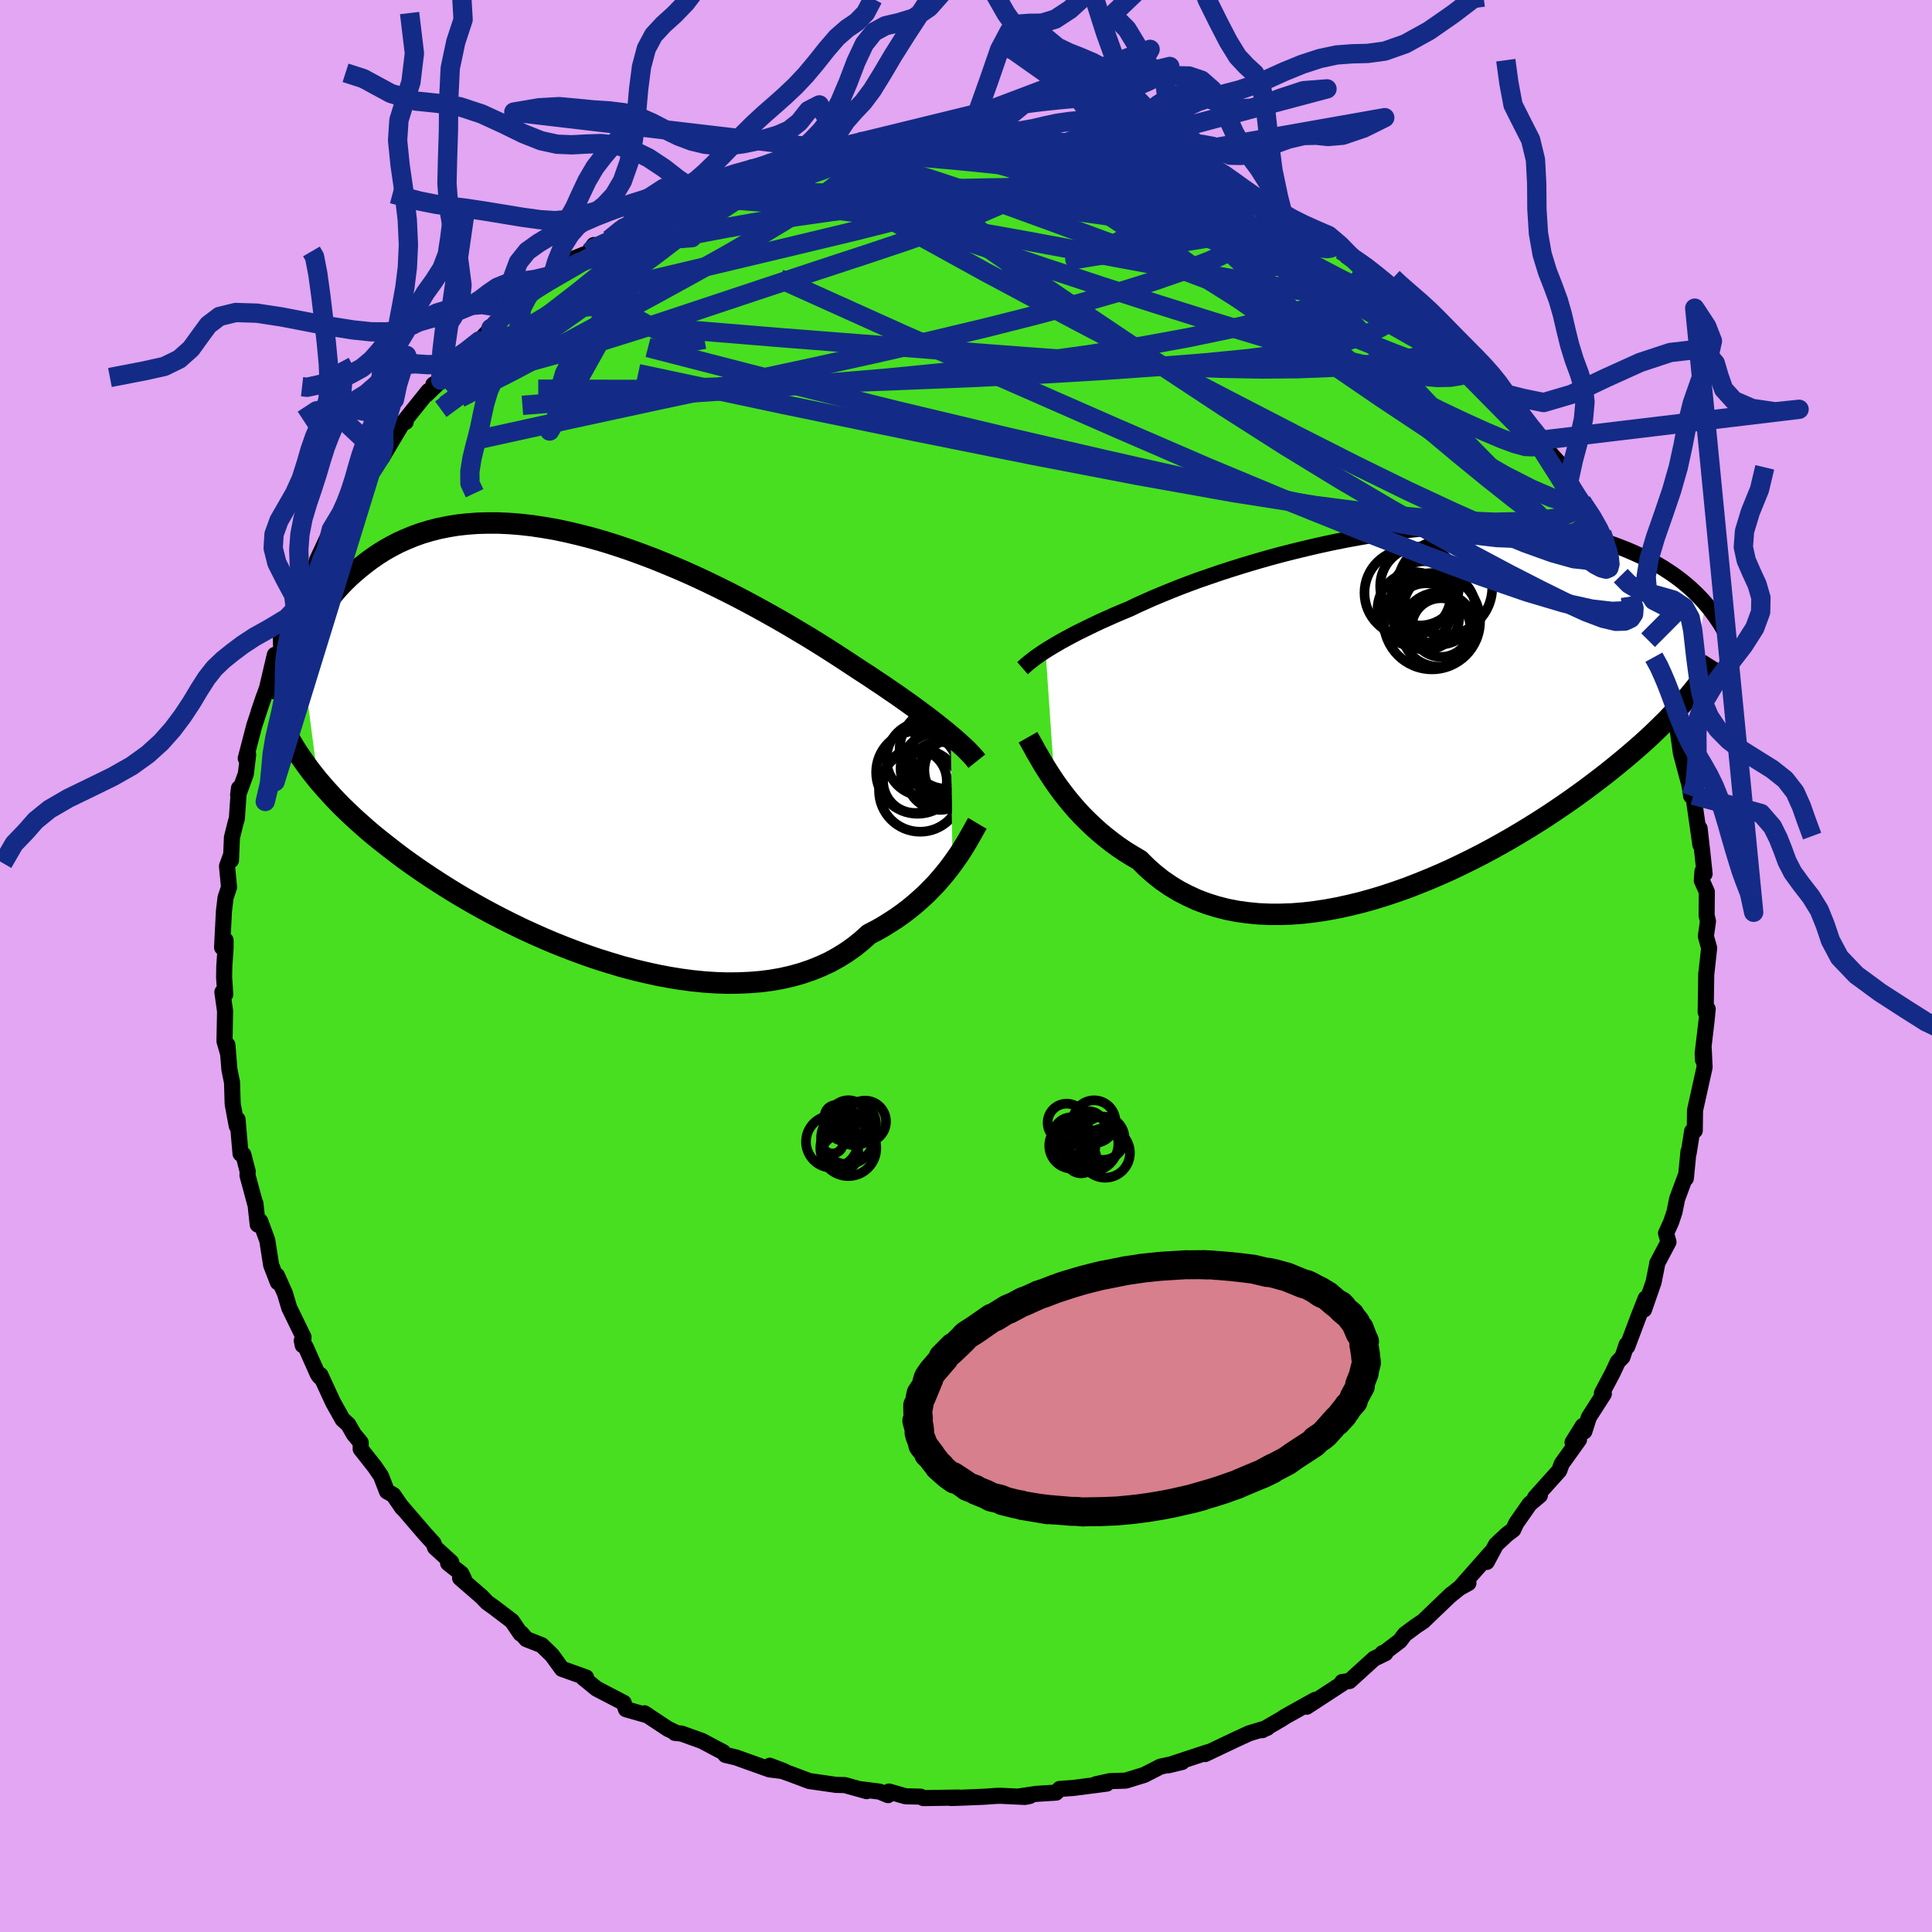 <svg xmlns="http://www.w3.org/2000/svg" width="500" height="500" viewBox="-100 -100 200 200"><defs><clipPath id="c"><path d="m36.86-1.37-.42-.35-.45-.37-.48-.38-.5-.39-.54-.42-.57-.42-.6-.45-.62-.45-.66-.47-.68-.48-.72-.49-.74-.51-.77-.51-.79-.53-.82-.53-.79-.52-.83-.55-.88-.57-.92-.59-.97-.61-1.02-.63-1.06-.63-1.09-.65-1.13-.65-1.16-.65-1.2-.66-1.22-.65-1.24-.64-1.27-.63-1.28-.62-1.29-.6-1.31-.58-1.31-.55-1.32-.54-1.32-.5-1.32-.48-1.31-.44-1.3-.41-1.3-.37-1.28-.33-1.27-.3-1.24-.26-1.23-.21-1.21-.18-1.18-.13-1.15-.09-1.13-.05h-1.09l-1.07.03-1.04.08-1 .11-.97.16-.94.19-.9.23-.87.26-.84.3-.8.33-.78.35-.73.38-.71.4-.68.43-.64.44-.62.46-.59.47-.57.48-.55.49-.51.5-.5.52-.47.53-.45.55-.42.55-.41.56-.38.57-.36.57-.34.58-.33.58-.3.58-.29.58-.27.59 1.8 13.77.38.44.39.45.41.45.42.46.44.46.46.47.48.46.5.48.51.47.54.48.55.49.58.49.6.49.62.49.64.5.66.51.68.51.71.51.74.52.76.52.78.52.82.53.84.53.86.53.9.53.92.53.95.53.97.52 1 .52 1.02.51 1.05.51 1.07.49 1.1.49 1.11.47 1.13.45 1.15.44 1.16.42 1.18.4 1.19.37 1.2.36 1.21.32 1.21.29 1.22.27 1.21.23 1.22.2 1.21.16 1.2.12 1.2.08 1.18.04 1.17-.01 1.15-.05 1.14-.09 1.11-.14 1.08-.19 1.06-.24 1.03-.29 1-.34.97-.39.93-.43.89-.49.85-.53.82-.58.77-.62.73-.66.75-.39.73-.41.7-.44.68-.44.66-.47.63-.48.6-.49.58-.51.56-.51.52-.53.51-.52.47-.54.45-.53.42-.53.39-.52"/></clipPath><clipPath id="b"><path d="m-36.94-6.24.37-.23.41-.25.43-.25.46-.27.5-.27.52-.28.55-.29.59-.29.61-.3.64-.31.68-.32.7-.31.73-.33.76-.32.79-.33.72-.35.78-.35.83-.37.88-.37.93-.38.97-.39 1.03-.39 1.06-.39 1.11-.38 1.14-.39 1.18-.38 1.22-.38 1.24-.37 1.26-.36 1.29-.35 1.3-.33 1.32-.32 1.33-.31 1.34-.29 1.34-.27 1.35-.25 1.34-.23 1.34-.21 1.33-.19 1.32-.16 1.3-.14 1.29-.12 1.28-.09 1.25-.07 1.22-.04 1.21-.02h1.18l1.14.03 1.12.06 1.09.08 1.06.1 1.02.12.99.14.96.16.92.18.89.2.86.22.82.23.79.25.76.26.72.27.7.28.67.29.64.29.61.3.59.3.57.31.54.32.51.33.5.33.46.33.45.34.43.35.4.34.38.35.37.35.34.35.33.35.3.34-2.07 9.9-.38.43-.4.44-.41.44-.43.45-.44.46-.47.46-.48.47-.5.48-.52.48-.54.49-.56.49-.58.5-.6.51-.62.51-.64.52-.66.53-.69.53-.71.54-.73.55-.76.55-.78.56-.81.56-.84.57-.86.57-.89.57-.91.57-.94.57-.96.57-.99.56-1.01.56-1.03.55-1.06.54-1.08.53-1.09.52-1.12.5-1.13.48-1.14.46-1.16.45-1.17.41-1.17.39-1.19.36-1.19.33-1.2.29-1.19.26-1.19.22-1.19.18-1.19.14-1.17.09-1.17.04h-1.15l-1.13-.05-1.12-.11-1.09-.15-1.08-.21-1.05-.27-1.02-.32-.99-.37-.96-.44-.93-.48-.89-.54-.86-.59-.82-.65-.78-.69-.74-.74-.75-.44-.73-.45-.71-.48-.68-.5-.66-.52-.64-.53-.61-.55-.59-.56-.57-.57-.54-.58-.51-.59-.49-.59-.46-.59-.44-.59-.41-.58"/></clipPath><filter id="a"><feTurbulence baseFrequency=".05" numOctaves="3" result="noise" type="noise"/><feDisplacementMap in="SourceGraphic" in2="noise" scale="2"/></filter></defs><rect width="100%" height="100%" x="-100" y="-100" fill="#E2A6F2"/><path fill="#48DF20" stroke="#000" stroke-linejoin="round" stroke-width="1.667" d="M76.63.88V.79l-.06 3.98.21-.32-.06.62-.05.53-.41 3.46.03.66.07-1.28.1 2.04-.78 3.51-.21.95-.03 2.1-.27.06-.36 2.27-.02-.17-.27 2.78-.04-.2-.86 2.31-.28 1.38-.35 1.05-.52 1.14.25.91-1.17 2.21-.01.14-.36 1.8-.99 2.85.17-1.16-.77 1.96-1.14 3.03-.06-.21-.43 1.28-.48.5-.57 1.21-1.08 2.04.2.07-1.55 2.42-.47 1.47-.16-.57-1.06 1.7.67-.28-1.79 2.5-.26.71-2.5 2.78.5-.22-1.06.89-1.38 1.98-.32.68-.66.5-1.12 1.05-.96 1.79.44-.98-3.22 3.65.88-.48-.87.46-1.01.82.12-.13-2.93 2.81-.7.46-1.2.89-.5.67-1.71 1.3-.09-.03.3.01-1.18.57-2.54 2.31-.76.1.16.06-3.83 2.5.9-.72-.94.52-2.2 1.23-.38.25-1.98 1.15.07-.07.44-.17-1.86.56-1.35.62-.99.47-2.23 1.06.25-.18-3.61 1.19-.43.15 1.41-.34-2.24.48-1.68.86-1.92.59-1.62.05-1.49.33 1.15-.07-3.47.45-1.4.1-.37.38-2.05.13-1.68.25 1-.03-.49.1-2.52-.12-.45.01-1.29.09-2.16.09-1.24.04.77-.05-3.63.06-.29-.15-1.56-.04-1.71-.49-.1.37-.87-.36-1.88-.24.54.19-2.27-.63-.91-.02-2.77-.4-1.83-.69-1.54-.55-.71-.34 1.5.57-1.53-.19-3.47-1.24-1.09-.26-.24-.29-.93-.49-1.26-.67-2.12-.76-.68-.07-.1-.12-.63-.3-2.43-1.61.37.23-2.28-.65-.24-.67-2.81-1.46-.79-.65-.57-.46.28-.05-2.5-.89-1.03-1.42-1.06-1.03-1.6-.63-.51-.6-.09.03-.88-1.3-1.91-1.45-.67-.48-.54-.57-2.25-1.95.4.1-.27-.56-1.37-1.08.32-.1-1.68-1.53-.15-.43-.91-1-2.51-2.92.19.27-.93-1.35-.66-.37-.62-1.6-.64-.94-1.46-1.85v-.67l-.71-.86-.57-1-.6-.54-.99-1.77-1.3-2.82-.06.2-.2-.25-1.25-2.81-.42-.7.1.48.08-.84-1.48-3.04-.44-1.48-.83-1.86.09.7-.69-1.78-.4-2.55-.73-1.99-.26.35-.24-2.2.01.17-.83-3.07.02-.41-.45-1.74-.29-.09-.31-3.55-.08.68-.41-2.2-.02-.26-.06-2.05-.27-1.33-.21-2.56.07.91-.37-1.28.06-3.11-.28-1.98.3.24-.12-1.76.02-1.14.13-1.88v-.83l-.36.75.19-3.73.17-1.43.36-1.07-.21-2.19.44-1.21-.03.61.1-2.36.35-1.41.16-.56.22-3.14-.09.72.8-2.2.24-2-.25.39.88-3.38 1.01-3.05-.55 1.61.87-2.48.1-.43.7-2.98-.35 2.43 1.01-2.66-.03-1.51 1.07-2.4.43-.59.5-1.01.83-1.65-.23.32.57-1.43.82-1.68-.24.35 1.46-3.13 1.97-2.61-.57.73 1.2-2.09.74-.91.32-1.08 1.52-1.69.03-.04.04.23 2.1-3.52.36-.17-.3.1 2.66-3.31-.22.38 1.29-1.25-.57.21.77-.47 1.54-1.95.79-.83 1.67-1.28 1.19-1.29.13-.02 1.58-1.64.45-.02.43-.92.77-.32 1.28-1.54 1.65-.73.94-.65 1.3-1.36 1.69-.68.44-.75-.57.83 2.19-1.4 1.39-1.32.51-.1 2.71-1.49-1.54.81 4.07-1.86.09-.27.97-.5-.62.27 1.62-.37 1.67-1.11.57-.16 1.12-.43 2.23-.95.13.39 1.49-.72 2.09-.7-.74.32 3.72-.74-.67.29 1.29-.79 2.04-.2.9-.18.79-.3 1.37-.16.61-.11.86-.01 1.27-.15 2.51.09.3-.46 2.5.09 1.18-.03 2.03-.15.78.1 1.15.35.5-.21.62-.11 1.33.12 1.33.59.49-.11 2.73.13-.03.1 2.44.48.12.23 1.46-.17 2.38.72.03-.08 1.59.36.03.28.35.17 1.72.49 2.73.94.62.35 1.19.31.81.08.67.71.38-.21.92.7 2.4 1.16 1.84.64 1.66.96-1.74-.89 2.14 1.18 2 1.14.92.51 1.54.52.19.57.53.39 2.18 1.28.56.65.45.34 1.2.91.17.17 1.4.99 3.12 2.8-.96-1.28.61.92 2.12 2.04.24-.08 2.18 2.57.59.32 1.52 1.48-.59-.44 1.27 1.8.25-.02 1.03 1.25 1.79 2.46 1.05 1.12-.65-1.04.82 1.56 1.71 1.9-.11.24 1.4 2.02-.38-.15.52 1.02.86.82 1.44 1.99.65 1.26.32.61 1.13 2.21.51 1.58.27 1.15.73 1.02.77 1.93-.14-.1.73 1.38.47 1.3.6 1.76.47.64.82 2.58-.62-1.74.49 1.52 1.11 3.83-.42-.28.47-.01.48 3.4.75 2.81-.27-1.78.51 2.93.06.46.23-.07.73 5.12-.08-1.69.29 2.54.23 2.17-.22-.27-.07.97.52 1.16-.02 2.45.14.6-.22 1.55.34 1.22-.3 2.74V.79" filter="url(#a)"/><path fill="#fff" d="m-36.94-6.24.37-.23.41-.25.43-.25.46-.27.5-.27.52-.28.55-.29.59-.29.61-.3.64-.31.68-.32.7-.31.73-.33.76-.32.79-.33.72-.35.78-.35.83-.37.88-.37.93-.38.97-.39 1.03-.39 1.06-.39 1.11-.38 1.14-.39 1.18-.38 1.22-.38 1.24-.37 1.26-.36 1.29-.35 1.3-.33 1.32-.32 1.33-.31 1.34-.29 1.34-.27 1.35-.25 1.34-.23 1.34-.21 1.33-.19 1.32-.16 1.3-.14 1.29-.12 1.28-.09 1.25-.07 1.22-.04 1.21-.02h1.18l1.14.03 1.12.06 1.09.08 1.06.1 1.02.12.99.14.96.16.92.18.89.2.86.22.82.23.79.25.76.26.72.27.7.28.67.29.64.29.61.3.59.3.57.31.54.32.51.33.5.33.46.33.45.34.43.35.4.34.38.35.37.35.34.35.33.35.3.34-2.07 9.9-.38.43-.4.44-.41.44-.43.45-.44.46-.47.46-.48.47-.5.48-.52.48-.54.49-.56.49-.58.5-.6.51-.62.51-.64.52-.66.53-.69.53-.71.54-.73.55-.76.55-.78.56-.81.56-.84.57-.86.57-.89.57-.91.57-.94.57-.96.57-.99.56-1.01.56-1.03.55-1.06.54-1.08.53-1.09.52-1.12.5-1.13.48-1.14.46-1.16.45-1.17.41-1.17.39-1.19.36-1.19.33-1.2.29-1.19.26-1.19.22-1.19.18-1.19.14-1.17.09-1.17.04h-1.15l-1.13-.05-1.12-.11-1.09-.15-1.08-.21-1.05-.27-1.02-.32-.99-.37-.96-.44-.93-.48-.89-.54-.86-.59-.82-.65-.78-.69-.74-.74-.75-.44-.73-.45-.71-.48-.68-.5-.66-.52-.64-.53-.61-.55-.59-.56-.57-.57-.54-.58-.51-.59-.49-.59-.46-.59-.44-.59-.41-.58" filter="url(#a)" transform="translate(45.17 -26.4)"/><path fill="#fff" d="m36.86-1.37-.42-.35-.45-.37-.48-.38-.5-.39-.54-.42-.57-.42-.6-.45-.62-.45-.66-.47-.68-.48-.72-.49-.74-.51-.77-.51-.79-.53-.82-.53-.79-.52-.83-.55-.88-.57-.92-.59-.97-.61-1.02-.63-1.06-.63-1.09-.65-1.13-.65-1.16-.65-1.2-.66-1.22-.65-1.24-.64-1.27-.63-1.28-.62-1.29-.6-1.31-.58-1.31-.55-1.32-.54-1.32-.5-1.32-.48-1.31-.44-1.3-.41-1.3-.37-1.28-.33-1.27-.3-1.24-.26-1.23-.21-1.21-.18-1.18-.13-1.15-.09-1.13-.05h-1.09l-1.07.03-1.04.08-1 .11-.97.16-.94.19-.9.23-.87.26-.84.3-.8.33-.78.35-.73.38-.71.4-.68.43-.64.44-.62.46-.59.47-.57.48-.55.49-.51.5-.5.52-.47.53-.45.55-.42.55-.41.56-.38.57-.36.57-.34.58-.33.58-.3.58-.29.58-.27.59 1.8 13.77.38.44.39.45.41.45.42.46.44.46.46.47.48.46.5.48.51.47.54.48.55.49.58.49.6.49.62.49.64.5.66.51.68.51.71.51.74.52.76.52.78.52.82.53.84.53.86.53.9.53.92.53.95.53.97.52 1 .52 1.02.51 1.05.51 1.07.49 1.1.49 1.11.47 1.13.45 1.15.44 1.16.42 1.18.4 1.19.37 1.2.36 1.21.32 1.21.29 1.22.27 1.21.23 1.22.2 1.21.16 1.2.12 1.2.08 1.18.04 1.17-.01 1.15-.05 1.14-.09 1.11-.14 1.08-.19 1.06-.24 1.03-.29 1-.34.97-.39.93-.43.89-.49.85-.53.82-.58.77-.62.73-.66.75-.39.73-.41.7-.44.68-.44.66-.47.63-.48.6-.49.58-.51.56-.51.52-.53.51-.52.47-.54.45-.53.42-.53.39-.52" filter="url(#a)" transform="translate(-38.43 -22.47)"/><g fill="none" stroke="#000" transform="translate(45.17 -26.4)"><path stroke-linejoin="round" stroke-width="1.667" d="m-39.32-4.43.15-.13.16-.15.18-.15.2-.17.22-.17.24-.19.27-.2.29-.2.32-.22.35-.23.37-.23.41-.25.43-.25.46-.27.5-.27.52-.28.55-.29.59-.29.61-.3.64-.31.68-.32.7-.31.73-.33.76-.32.79-.33.72-.35.78-.35.83-.37.88-.37.93-.38.97-.39 1.03-.39 1.06-.39 1.11-.38 1.14-.39 1.18-.38 1.22-.38 1.24-.37 1.26-.36 1.29-.35 1.3-.33 1.32-.32 1.33-.31 1.34-.29 1.34-.27 1.35-.25 1.34-.23 1.34-.21 1.33-.19 1.32-.16 1.3-.14 1.29-.12 1.28-.09 1.25-.07 1.22-.04 1.21-.02h1.18l1.14.03 1.12.06 1.09.08 1.06.1 1.02.12.99.14.96.16.92.18.89.2.86.22.82.23.79.25.76.26.72.27.7.28.67.29.64.29.61.3.59.3.57.31.54.32.51.33.5.33.46.33.45.34.43.35.4.34.38.35.37.35.34.35.33.35.3.34.3.35.27.35.26.34.24.34.23.34.22.33.2.33.19.33.18.32.17.32" filter="url(#a)"/><path stroke-linejoin="round" stroke-width="2.222" d="m-38.75 2.72.17.3.19.34.22.39.23.43.27.46.28.49.31.52.34.54.36.56.38.57.41.58.44.59.46.59.49.59.51.59.54.58.57.57.59.56.61.55.64.53.66.52.68.5.71.48.73.45.75.44.74.74.78.69.82.65.86.59.89.54.93.48.96.44.99.37 1.02.32 1.05.27 1.08.21 1.09.15 1.12.11 1.13.05h1.15l1.17-.04 1.17-.09 1.19-.14 1.19-.18 1.19-.22 1.19-.26 1.2-.29 1.19-.33 1.19-.36 1.17-.39 1.17-.41 1.16-.45 1.14-.46 1.13-.48 1.12-.5 1.09-.52 1.08-.53 1.06-.54 1.03-.55 1.01-.56.99-.56.96-.57.94-.57.91-.57.89-.57.86-.57.84-.57.81-.56.78-.56.76-.55.73-.55.71-.54.69-.53.66-.53.64-.52.62-.51.6-.51.58-.5.56-.49.54-.49.52-.48.5-.48.48-.47.47-.46.44-.46.43-.45.41-.44.4-.44.38-.43.36-.43.35-.42.33-.41.32-.41.31-.4.29-.4.28-.39.26-.39.26-.38.24-.38" filter="url(#a)"/><circle cx="2.284" cy="-12.121" r="3.382" clip-path="url(#b)" filter="url(#a)"/><circle cx="3.999" cy="-8.636" r="3.038" clip-path="url(#b)" filter="url(#a)"/><circle cx=".569" cy="-12.226" r="4.488" clip-path="url(#b)" filter="url(#a)"/><circle cx="3.749" cy="-8.426" r="3.838" clip-path="url(#b)" filter="url(#a)"/><circle cx="1.264" cy="-10.541" r="3.832" clip-path="url(#b)" filter="url(#a)"/><circle cx="3.844" cy="-10.596" r="3.722" clip-path="url(#b)" filter="url(#a)"/><circle cx="3.064" cy="-9.291" r="4.982" clip-path="url(#b)" filter="url(#a)"/><circle cx="4.394" cy="-12.786" r="4.912" clip-path="url(#b)" filter="url(#a)"/><circle cx="1.784" cy="-12.926" r="4.08" clip-path="url(#b)" filter="url(#a)"/><circle cx="2.454" cy="-9.781" r="3.438" clip-path="url(#b)" filter="url(#a)"/></g><g fill="none" stroke="#000" transform="translate(-38.43 -22.47)"><path stroke-linejoin="round" stroke-width="2.222" d="m39.55 1.27-.16-.2-.18-.22-.2-.22-.23-.24-.25-.26-.28-.27-.31-.28-.33-.3-.36-.32-.39-.33-.42-.35-.45-.37-.48-.38-.5-.39-.54-.42-.57-.42-.6-.45-.62-.45-.66-.47-.68-.48-.72-.49-.74-.51-.77-.51-.79-.53-.82-.53-.79-.52-.83-.55-.88-.57-.92-.59-.97-.61-1.02-.63-1.06-.63-1.09-.65-1.13-.65-1.16-.65-1.2-.66-1.22-.65-1.24-.64-1.27-.63-1.28-.62-1.29-.6-1.31-.58-1.31-.55-1.32-.54-1.32-.5-1.32-.48-1.31-.44-1.3-.41-1.3-.37-1.28-.33-1.27-.3-1.24-.26-1.23-.21-1.21-.18-1.18-.13-1.15-.09-1.13-.05h-1.09l-1.07.03-1.04.08-1 .11-.97.16-.94.19-.9.23-.87.26-.84.3-.8.33-.78.35-.73.38-.71.4-.68.43-.64.44-.62.46-.59.47-.57.48-.55.49-.51.5-.5.52-.47.53-.45.55-.42.55-.41.56-.38.57-.36.57-.34.58-.33.58-.3.58-.29.58-.27.59-.25.58-.24.58-.23.57-.2.58-.2.57-.18.56-.17.56-.16.55-.14.55-.14.54M39.61 7.7l-.16.27-.17.31-.2.36-.22.39-.24.42-.27.45-.29.47-.31.49-.35.5-.37.52-.39.52-.42.53-.45.53-.47.54-.51.52-.52.53-.56.51-.58.51-.6.49-.63.48-.66.47-.68.44-.7.44-.73.41-.75.39-.73.66-.77.62-.82.58-.85.53-.89.49-.93.43-.97.39-1 .34-1.03.29-1.06.24-1.08.19-1.11.14-1.14.09-1.15.05-1.17.01-1.18-.04-1.2-.08-1.2-.12-1.21-.16-1.22-.2-1.21-.23-1.22-.27-1.21-.29-1.21-.32-1.2-.36-1.19-.37-1.18-.4-1.16-.42-1.15-.44-1.13-.45-1.11-.47-1.1-.49-1.07-.49-1.05-.51-1.02-.51-1-.52-.97-.52-.95-.53-.92-.53-.9-.53-.86-.53-.84-.53-.82-.53-.78-.52-.76-.52-.74-.52-.71-.51-.68-.51-.66-.51-.64-.5-.62-.49-.6-.49-.58-.49-.55-.49-.54-.48-.51-.47-.5-.48-.48-.46-.46-.47-.44-.46-.42-.46-.41-.45-.39-.45-.38-.44-.35-.44-.35-.44-.33-.44-.31-.43-.3-.43-.29-.42-.28-.42-.26-.42-.25-.42-.24-.41" filter="url(#a)"/><circle cx="36.327" cy=".545" r="3.562" clip-path="url(#c)" filter="url(#a)"/><circle cx="36.052" cy=".145" r="4.502" clip-path="url(#c)" filter="url(#a)"/><circle cx="35.282" cy="2.025" r="3.628" clip-path="url(#c)" filter="url(#a)"/><circle cx="35.737" cy="2.795" r="3.516" clip-path="url(#c)" filter="url(#a)"/><circle cx="33.417" cy="2.42" r="4.292" clip-path="url(#c)" filter="url(#a)"/><circle cx="37.587" cy="2.2" r="3.468" clip-path="url(#c)" filter="url(#a)"/><circle cx="34.012" cy="1.03" r="3.818" clip-path="url(#c)" filter="url(#a)"/><circle cx="37.477" cy="2.36" r="3.858" clip-path="url(#c)" filter="url(#a)"/><circle cx="33.687" cy="4.31" r="4.262" clip-path="url(#c)" filter="url(#a)"/><circle cx="33.147" cy="3.325" r="3.3" clip-path="url(#c)" filter="url(#a)"/></g><g fill="none" stroke="#132B86" stroke-linejoin="round" stroke-width="2"><path d="m63.73-48.06 1.02 1.55.54 1.09.24.87-.01.69-.29.42-.6.1-.91-.28-1.25-.66-1.57-1.01-1.91-1.37-2.26-1.72-2.66-2.11-3.12-2.55-3.62-3.03-4.13-3.52-4.58-3.98-4.94-4.41-5.28-4.88-5.66-5.39m-5.88-5.74.57.19 1.11.59 1.47.87 1.88 1.14 2.26 1.34 2.51 1.51 2.61 1.61 2.63 1.67 2.62 1.74 2.63 1.79 2.66 1.82 2.71 1.85L45.26-66l2.68 1.85 2.49 1.74 2.15 1.47 1.69 1" filter="url(#a)"/><path d="m32.06-78.02 1.88 1.04 1.47.82 1.06.6.71.45.42.35.17.27-.06.18-.33.05-.63-.08-.94-.22-1.3-.37-1.7-.52-2.14-.72-2.66-.94-3.23-1.2-3.81-1.43-4.4-1.68-4.99-1.99m49.75 31.64.85 1.33.5.9.58.92.67 1.01.68 1.03.58.96.42.81.25.6.06.33-.14-.04-.38-.45-.64-.93-.89-1.4-1.13-1.81-1.39-2.23-1.85-2.91m-96.4-21.56 1.15-.94 1.08-.65 1-.53.92-.44.76-.34.54-.21.33-.07.13.07-.03.2-.19.33-.39.49-.62.68-.93.91-1.25 1.15-1.59 1.39-1.94 1.61-2.27 1.82-2.63 2.03-3.06 2.3-3.61 2.7-4.19 3.2m66.71-25.03 1.59.1 1.48.31 1.27.37 1.18.4 1.22.47 1.33.52 1.44.56 1.46.56 1.41.53 1.27.49 1.11.43.96.38.82.34.71.3.57.25.36.16.08.03-.24-.11-.54-.24-.78-.36-.96-.44-1.19-.54-1.55-.65m22.44 14.11-.42-.45.19.48.28.8.09.85-.26.76-.68.62-1.14.48-1.58.36-2.02.28-2.43.24-2.86.19-3.31.13-3.78.03-4.29-.08-4.79-.2-5.31-.31-5.85-.39-6.45-.48-7.07-.54-7.69-.6-8.3-.65-8.84-.73-9.31-.86" filter="url(#a)"/><path d="m-38.96-73.89.43-.4.95-.44 1.5-.7 1.83-.82 2-.85 2.1-.81 2.15-.79 2.15-.75 2.13-.71 2.08-.67 2.04-.63 2.03-.61 1.99-.6 1.91-.59 1.74-.55 1.49-.49 1.18-.42.84-.34.46-.25.03-.18M-42.89-71.2l1.2-.8 1.62-.82 1.8-.66 1.99-.55 2.26-.53 2.59-.57 2.88-.6 3.13-.61 3.29-.58 3.41-.55 3.48-.5 3.52-.46 3.52-.42 3.51-.41 3.5-.41 3.52-.42 3.55-.41 3.61-.38 3.61-.3 3.53-.24 3.37-.2" filter="url(#a)"/><path d="m-9.7-85.48.89.01 1.54.2 2.1.35 2.52.5 2.82.63 3.04.77 3.19.91 3.27 1.03 3.3 1.14 3.31 1.2 3.33 1.26 3.38 1.3 3.45 1.36 3.53 1.41L33.52-72 37-70.63l3.28 1.24 3.02 1.09 2.71.92m16.86 18.5.47.95-.48.91-1.58.63-2.69.36-3.83.09-4.98-.21-6.17-.56-7.37-.95-8.59-1.35-9.8-1.75-11.02-2.12-12.27-2.47-13.58-2.8-14.92-3.17" filter="url(#a)"/><path d="m68.78-38.24.16 1.09-.68.38-1.37.06-2.11-.24-2.92-.64-3.8-1.13-4.73-1.63-5.68-2.12-6.61-2.57-7.54-3.03-8.47-3.53-9.41-4.07-10.46-4.59-11.64-5.1-12.85-5.79m-8.37-8.89 1.28-.77 1.07-.5 1.05-.39 1-.33.89-.24.76-.16.62-.08.45.02.25.11.04.22-.21.35-.49.47-.79.63-1.09.79-1.4.96-1.7 1.11-1.99 1.28-2.32 1.45-2.67 1.64-3.1 1.87-3.63 2.14L-43.9-67l-4.86 2.86" filter="url(#a)"/><path d="m63.73-48.06.76 1.5-.25.97-1.09.7-1.88.48-2.72.2-3.57-.14-4.45-.51-5.33-.88-6.23-1.23-7.17-1.54-8.15-1.82-9.18-2.08-10.26-2.37-11.36-2.71-12.42-3.09-13.35-3.44m14.52-19.7.56.06 1.49-.1 1.71-.11 1.88-.07 2.04-.03 2.17.04 2.26.1 2.35.17 2.44.21 2.55.25 2.63.27 2.69.28 2.69.28 2.63.28 2.51.27 2.36.28 2.16.27 1.93.25 1.64.2 1.29.09h.98l.9.01m2.44.83 1.99.92 1.32.63.74.42.44.35.29.35.13.34-.12.29-.45.23-.83.14-1.21.07-1.6-.02-1.97-.11-2.37-.21-2.77-.3-3.19-.39-3.65-.48-4.15-.59-4.72-.7-5.31-.87-5.91-1.02-6.51-1.23" filter="url(#a)"/><path d="m-26.03-81.15.85-.28 1.3-.41 1.45-.43 1.51-.42 1.52-.39 1.5-.37 1.43-.35 1.34-.31 1.22-.29 1.06-.26.9-.23.71-.19.49-.14.26-.06-.29.09-.62.17-.96.25-1.34.32-1.93.41" filter="url(#a)"/><path d="m-15.42-84.14.11-.03 1.05-.28 1.37-.29 1.41-.25 1.36-.22 1.32-.18 1.28-.14 1.25-.12 1.17-.11 1.03-.09.8-.06.5-.04h.12l-.32.04-.78.08-1.23.09-1.61.11-1.97.13m31.87 3.67.76.32.9.31.87.33.83.34.83.38.85.4.78.38.6.29.29.18-.09.02-.49-.13-.93-.31-1.39-.51-1.86-.73-2.27-.95-2.67-1.15m-49.02 2.72.11.01.79-.29.9-.35.82-.29.68-.17.52-.03.32.11.11.26-.16.43-.45.62-.76.83-1.1 1.02-1.44 1.23-1.79 1.43-2.14 1.63-2.53 1.85-2.95 2.11-3.42 2.42-3.9 2.76-4.36 3.11-4.92 3.61M62.35-49.9l.43.81.21.64-.23.37-.78.01-1.41-.43-2.07-.89-2.76-1.41-3.49-2.02-4.24-2.67-5.04-3.35-5.89-4.03-6.75-4.7-7.63-5.4-8.53-6.15" filter="url(#a)"/><path d="m-42.89-71.2 1.22-.79 1.65-.83 1.87-.67 2.08-.56 2.38-.54 2.72-.58 3.03-.61 3.27-.62 3.46-.6 3.6-.57 3.67-.52 3.7-.48 3.69-.45 3.67-.44L.8-79.9l3.74-.43 3.82-.4 3.87-.35 3.81-.28 3.67-.23" filter="url(#a)"/><path d="m-15.42-84.14.35.14 1.79.19 2.6.46 3.12.75L-4-81.56l3.98 1.31 4.41 1.56 4.84 1.76L14.48-75l5.6 2.08 5.87 2.21 6.07 2.36 6.17 2.48 6.09 2.44 5.81 2.17" filter="url(#a)"/><path d="m7.76-85.48 1.78.16 1.03.25.71.32.46.35.2.41-.13.46-.5.54-.89.63-1.24.74-1.59.86-1.91.97-2.28 1.06-2.69 1.15-3.16 1.21-3.68 1.3-4.21 1.41-4.76 1.56-5.29 1.76-5.86 1.95-6.45 2.14-7.03 2.2L-47.2-62m86.05-12.1.92.61 1.07.74.9.66.77.6.7.57.67.56.59.54.48.47.3.38.1.28-.1.17-.33.05-.56-.11-.84-.28-1.15-.49-1.5-.72-1.88-.94-2.26-1.17-2.62-1.38-2.94-1.62-3.21-1.87-3.48-2.14-3.77-2.36m-50.38 2.11.7-.3.91-.28 1.36-.42 1.65-.52 1.83-.55 1.92-.55 1.96-.51 1.97-.49 1.94-.45 1.85-.42 1.7-.38 1.5-.34 1.21-.3.9-.25.56-.19.17-.13-.23-.06-.59-.02" filter="url(#a)"/><path d="m10.49-85.35.49.21.72.29.51.31.21.34-.2.4-.66.48-1.17.56-1.63.66-2.05.76-2.48.87-2.95.95-3.54 1.04-4.24 1.14-5 1.26-5.79 1.39-6.54 1.56-7.19 1.71-7.75 1.82" filter="url(#a)"/><path d="m3.49-85.76.67-.1 1.08.12 1.41.29 1.65.39 1.81.44 1.91.48 1.95.51 1.96.53 1.94.55 1.89.54 1.8.53 1.67.51 1.51.48 1.35.45 1.19.4 1.03.34.88.27.69.19.44.1v-.05l-.73-.33m-59.26-.32.97-.17 1.73.1 2.71.19 3.55.27 4.23.42 4.83.6 5.36.79 5.85.98 6.25 1.11 6.56 1.22 6.79 1.26 6.94 1.27 7.01 1.23 7.06 1.16" filter="url(#a)"/><path d="m43.77-70.53.49.51.65.89.24.85-.29.74-.76.71-1.18.74-1.62.75-2.13.73-2.7.66-3.31.57-3.9.5-4.48.44-5.05.4-5.62.39-6.24.37-6.92.35-7.66.31-8.41.32-9.14.33-9.78.28-10.24-.02M-35-76.63l1.75-.84 1.6-.5 1.87-.47 2.02-.37 2.16-.28 2.35-.22 2.6-.2 2.85-.2 3.07-.2 3.22-.18 3.34-.15 3.38-.13 3.41-.1 3.41-.07 3.38-.05 3.31-.04 3.17-.05 2.98-.1 2.78-.13 2.7-.11 2.77-.01" filter="url(#a)"/><path d="m27.9-79.89 1.91.95 1.07.71.32.59-.15.6-.44.68-.74.77-1.12.83-1.56.87-2.05.93-2.57.98-3.07 1.06-3.59 1.13-4.11 1.18-4.61 1.24-5.1 1.29-5.62 1.34-6.18 1.41-6.8 1.49-7.48 1.6-8.13 1.73-8.82 1.91-9.55 2.1m34.4-29.35 1.35-.54 1.2-.28.9-.14.65-.02.44.09.28.19.14.31.02.41-.16.52-.37.64-.65.78-1.01.94-1.41 1.11-1.87 1.3-2.34 1.49-2.77 1.66-3.17 1.83-3.53 1.97-3.88 2.13-4.3 2.32-4.78 2.58-5.31 2.84-5.72 2.92" filter="url(#a)"/><path d="m4.61-86.08 1.37.32 1.58.52 1.87.66 2.1.8 2.28.95 2.42 1.09 2.54 1.21 2.64 1.3 2.69 1.41 2.73 1.48 2.74 1.54 2.76 1.6 2.79 1.63 2.83 1.65 2.83 1.64 2.75 1.59 2.57 1.46 2.31 1.28 2.09 1.14 1.96 1.07M-35-76.63l1.67-.88 1.36-.64 1.48-.67 1.46-.65 1.35-.57 1.29-.53 1.27-.51 1.24-.49 1.13-.46.96-.38.68-.29.34-.15-.06-.01-.51.14-1.04.3" filter="url(#a)"/><path d="m16.86-83.99.43.06.69.22.77.28.91.35 1.03.37 1.01.36.86.32.63.25.38.2.15.15-.05.12-.24.08-.48.05-.74-.03-1.07-.12-1.41-.22-1.74-.31-2.06-.4-2.43-.51-2.89-.64-3.47-.77L3-85.06m29.14 6.97.81.49.62.39.98.56 1.14.64 1.07.59.82.47.51.33.19.18-.12.01-.45-.2-.87-.43-1.43-.75-2.16-1.15-2.92-1.61m-60-.87.62-.29.69-.28.98-.39 1.15-.47 1.2-.49 1.17-.45 1.11-.4 1.01-.33.87-.27.71-.2.52-.11.32-.04.08.05-.15.14-.4.22-.66.31-.96.42-1.31.56-1.73.72-2.16.88-2.57 1.03-2.99 1.15m70.83 3.01.49.64 1.04.92 1.32 1.1 1.38 1.19 1.4 1.26 1.45 1.32 1.52 1.37 1.53 1.38 1.48 1.34 1.35 1.24 1.19 1.11 1 .94.77.71.45.39.12.03-.22-.31" filter="url(#a)"/><path d="m-36.9-75.21 1.2-.96 1.19-.71 1.22-.65 1.21-.61 1.12-.56.98-.49.8-.4.67-.32.55-.25.44-.18.29-.09.07.03-.23.18-.57.37-.96.57-1.37.78-1.79 1.01-2.12 1.14-2.3 1.15m55.01-8.23.78.29 1.21.44 1.07.45.71.37.3.29-.07.24-.37.23-.63.24-.89.26-1.21.26-1.58.23-2.05.18-2.56.13-3.06.07-3.58.04H2.45l-4.72-.05-5.36-.1-6-.14-6.61-.12m86.06 35.31.31.9v1l-.51.68-1.06.25-1.63-.18-2.22-.62-2.81-1.01-3.41-1.4-4.03-1.79-4.68-2.18-5.37-2.63-6.12-3.1-6.89-3.56-7.67-4-8.46-4.44L2-71.84l-10.12-5.58" filter="url(#a)"/><path d="m43.77-70.53.55.46.9.76.65.62.22.35-.16.14-.51-.02-.92-.24-1.44-.55-2.04-.92-2.69-1.36-3.3-1.8-3.91-2.21-4.55-2.62-5.37-3.07m-41.69-2.03 1.48-.38 1.44-.16 1.64-.12 1.81-.1 1.95-.08 2.07-.05h2.15l2.21.05 2.26.1 2.31.13 2.36.15 2.41.16 2.42.17 2.4.17 2.31.16 2.16.14 1.95.13 1.71.1 1.51.1 1.36.11 1.23.12 1.07.14.87.11m35.92 26.32.48.51.11.28.04.4-.12.39-.39.22-.72-.03-1.07-.29-1.4-.52-1.75-.74-2.14-.97-2.57-1.22-3.05-1.53-3.58-1.87-4.13-2.25-4.68-2.69-5.21-3.13-5.72-3.6-6.2-4.03-6.7-4.46m59.07 42.84.37 1.18-.04.62-.3.45-.59.28-.94.03-1.32-.31-1.75-.66-2.17-.99-2.63-1.3-3.09-1.58-3.59-1.91-4.12-2.24-4.65-2.63-5.2-3.06L33-53.88l-6.3-4.02-6.81-4.49-7.33-4.92-7.87-5.34-8.44-5.83" filter="url(#a)"/><path d="m39.38-73.71 1.36.99.4.71-.17.63-.57.65-.95.73-1.38.79-1.87.81-2.41.81-2.98.82-3.56.84-4.17.87-4.82.88-5.53.89-6.28.86-7.02.82-7.72.76-8.36.7-8.96.64-9.66.63-10.65.84m41.77-28.08 2.04.05h1.69l1.47.03 1.27.05 1.1.05.99.07.91.07.86.08.79.09.7.09.56.08.39.08.15.06-.12.05-.45.02h-.86L6-85.27l-1.85-.03-2.37-.04-2.86-.05-3.36-.08" filter="url(#a)"/><path d="m7.27-85.37 1.04-.01 1.39.12 1.35.19 1.28.22 1.21.22 1.1.2.92.18.66.14.37.12.08.08-.2.05h-.48l-.82-.07-1.25-.17-1.76-.31-2.3-.45-2.78-.56m-36.4 5.75 1.42-.49 1.1-.47.85-.3.65-.15.44.03.17.22-.12.42-.45.65-.83.89-1.21 1.13-1.6 1.37-2.01 1.6-2.45 1.85-2.94 2.16-3.5 2.52-4.1 2.93-4.68 3.34-5.34 3.93" filter="url(#a)"/><path d="m-29.76-79.17.39-.28.78-.26 1.16-.29 1.55-.38 1.84-.44 2.04-.47 2.16-.47 2.24-.45 2.29-.41 2.31-.39 2.28-.35 2.21-.34 2.11-.31 1.97-.29 1.81-.29 1.62-.27 1.41-.25 1.16-.23.9-.21.65-.21.46-.17" filter="url(#a)"/><path d="m-35-76.63 1.72-.87 1.5-.61 1.72-.63 1.79-.59 1.81-.55 1.89-.53 2.02-.54 2.14-.57 2.23-.59 2.25-.58 2.23-.56 2.16-.52 2.06-.47 1.89-.43 1.66-.37 1.32-.33.83-.28.23-.23m67.28 37.82 1.07 1.6.7 1.23.51 1.12.37 1.01.22.86.06.64-.11.39-.29.13-.46-.12-.65-.34-.83-.59-1.05-.86-1.3-1.14-1.55-1.46-1.84-1.78-2.13-2.1-2.43-2.43-2.71-2.76-3-3.1-3.3-3.49-3.71-3.95-4.3-4.53-4.92-5.17" filter="url(#a)"/><path d="m-11.07-85.32 1.28-.08 1.55.05 2.01.15 2.45.2 2.77.25 2.99.29 3.11.34 3.1.38 2.98.39 2.74.37 2.48.35 2.3.32 2.24.34 2.2.36m27.1 16.72.67.59.82.95.53.77.15.55-.17.39-.44.3-.69.24-.96.15-1.28.03-1.64-.14-2.02-.31-2.41-.49-2.81-.67-3.21-.85-3.63-1.03-4.08-1.21-4.53-1.4-4.99-1.57-5.47-1.76-5.98-1.97-6.53-2.2-7.13-2.44-7.81-2.61m12.91-6.49 1.61-2.16 1.26-3.53 1.08-3.12 1-1.89 1.02-.75 1.1-.08 1.24-.01 1.4-.42 1.54-1.01 1.63-1.49 1.68-1.71 1.7-1.66 1.69-1.45 1.66-1.16 1.58-.92 1.48-.94 1.4-1.27 1.34-1.66 1.33-1.29 1.56.64" filter="url(#a)"/><path d="m-.47-86.06 1.55-.96 1.1-.25.92-.11.88-.33.94-.64 1.04-.85 1.16-.9 1.27-.86 1.33-.74 1.37-.58 1.34-.34 1.3-.03 1.29.21 1.37.15 1.49-.55 1.18-2.05-23.21 8.77 2-.09 1.6-.36 1.36-.61 1.18-.68 1.03-.55.96-.39.98-.25 1.03-.19 1.11-.15 1.19-.14 1.25-.13 1.3-.12 1.31-.12 1.32-.13 1.35-.2 1.35-.32 1.34-.44 1.23-.55 1.05-.57.77-.51.54-.5-33.86 8.28-2.42-4.3-1.13.58-.95 1.2-1.06.84-1.15.5-1.2.36-1.21.3-1.24.25-1.27.16-1.31.02-1.34-.14-1.34-.32-1.35-.51-1.37-.66-1.39-.72-1.43-.63-1.47-.42-1.53-.19-1.6-.1-1.72-.17-1.88-.17-2.08.12-2.61.44 32.01 3.76 1.63.33 1.32 1.27 1.18 1.52 1.09 1.2 1.03.57 1.03-.09 1.08-.46 1.17-.4 1.26.06 1.32.66 1.32 1.11 1.27 1.26 1.15 1.12.99.9.81.79.68.8.64.8.8 1.22" filter="url(#a)"/><path d="m-14.8-84.64 1.39-1.37.97-1.45.91-1.04.9-.95.92-1.23 1-1.62 1.13-1.91 1.3-2.07 1.45-2.22 1.58-2.39 1.65-2.6 1.67-2.69 1.62-2.56 1.45-2.06 1.21-1.22.89-.75-5.8 9.87-1.58 1.78-1.66 1.88-1.61 1.11-1.53.47-1.39.32-1.19.64-1 1.25-.87 1.85-.82 2.15-.87 2.05-.94 1.67-.99 1.27-.99 1.03-1 .92-1.02.67-.38.12-2.09.7-1.13.41-1.07.26-1.15.32-1.16.38-1.12.37-1.05.34-.97.27-.93.22-.94.21-1 .24-1.1.3-1.17.35-1.24.39-1.27.42-1.28.47-1.24.49-1.04.45-.65.29-.4.22" filter="url(#a)"/><path d="m1.52-83.67-1.68-.25-1.54-.11-1.48-.14-1.43-.16-1.34-.11-1.24-.06h-1.13l-1.04.01-1.02.01-1.02.02-1.06.05-1.1.12-1.1.21-1.09.3-1.08.36-1.09.35-1.09.21-1.48-.16m95.78 65.34 7.01 1.89 1.19 1.37.61 1.24.47 1.19.42 1.15.59 1.15.87 1.2 1.01 1.3.87 1.41.61 1.51.55 1.63.93 1.75L92.16.93l2.48 1.82 2.6 1.68 2.12 1.34 2.05.98 3.37.9" filter="url(#a)"/><path d="m-25.46-81.31 1.27-.48 1.27-.43 1.17-.36 1.15-.34 1.14-.32 1.14-.29 1.14-.28 1.12-.26 1.12-.27 1.1-.26 1.1-.25 1.05-.22 1.01-.19.99-.16 1-.12 1.09-.1 1.23-.08 1.33-.12.89-.28-21.88 4.97-1.47.62-1.15-.15-1.18-.8-1.41-1.1-1.63-1.08-1.7-.83-1.66-.49-1.57-.16-1.51.05-1.49.08-1.53-.06-1.65-.36-1.84-.73-2.08-1.02-2.25-1.03-2.28-.75-2.23-.34-2.29-.24-2.6-.79-2.84-1.54-1.84-.59m34.91 12.79 1.2 3.04-.25 1.23-1.12.09-1.34-.08-1.29.16-1.17.44-1.05.66-.91.85-.72 1.08-.54 1.3-.43 1.46-.43 1.49-.55 1.4-.7 1.21-.82 1.04-.83.95-.73.95-.55 1.04-.35 1.16-.19 1.29-.15 1.32-.26 1.2-.6 1.01 13.43-24.06-1.62-1.07-1.29.84-1.2.71-1.31.33-1.39.16-1.32.2-1.18.33-1.09.38-1.15.29-1.32.11-1.58-.1-1.81-.25-1.94-.32-1.96-.32-1.85-.28-1.65-.21-1.52-.21-1.72-.34-2.8-.74" filter="url(#a)"/><path d="m-33.83-77.31 2.36-1.94 1.16-.89.82-.34.77-.33.82-.54.89-.78.95-.92.98-1 1.01-1.04 1.04-1.05 1.04-1.03 1.07-.99 1.09-.95 1.09-.97 1.09-1.03 1.08-1.15 1.07-1.28 1.07-1.35 1.06-1.23 1.05-.92 1.02-.69.9-.93.77-1.47m84.69 82.52.38-1.07.12-1.19.11-1.3v-1.44l-.01-1.53.19-1.59.61-1.72 1.1-1.85 1.45-1.95 1.48-1.92 1.16-1.82.61-1.65.03-1.48-.39-1.35-.58-1.26-.55-1.26-.3-1.37.12-1.64.61-2.01.94-2.31.55-2.3M-41.95-71.85l-1.26.44-1.49.35-1.49.18-1.28.2-1.03.41-.89.61-.92.7-1.08.66-1.29.53-1.46.43-1.52.38-1.41.41-1.21.51-.95.66-.76.8-.71.9-.81.92-1.02.85-1.29.71-1.52.56-1.59.45-1.27.28-.53-.06" filter="url(#a)"/><path d="m-42.89-71.2.52-1.71.66-1.66.73-1.17.74-.84.84-.69.96-.67 1.02-.8.99-1.06.86-1.46.68-1.93.46-2.35.31-2.61.23-2.61.3-2.33.5-1.88.75-1.4 1.01-1.09 1.16-1.05 1.18-1.22 1.11-1.48.93-1.83.79-2.94" filter="url(#a)"/><path d="m-50.87-48.94-.48-1.02-.01-1.23.21-1.32.28-1.17.27-1.01.25-1.02.24-1.17.29-1.33.42-1.39.59-1.3.74-1.14.76-1.02.61-1.09.34-1.29.16-1.41.22-1.29.55-1.04.89-1.29-2.05 1.86.91-.62 1.16-.83 1.25-.78 1.23-.71 1.16-.67 1.03-.61.93-.55.9-.53.94-.53 1.01-.58 1.09-.6 1.12-.59 1.15-.54 1.2-.49 1.25-.48 1.17-.44.91-.32m-60.44 17.56 3.57-.69 2.07-.46 1.55-.76 1.2-1.07.91-1.26.88-1.2 1.16-.88 1.68-.41 2.21.07 2.55.39 2.65.51 2.5.48 2.21.35 1.91.2 1.62.01 1.4-.22 1.25-.49 1.23-.65 1.36-.62 1.53-.45 1.57-.28 1.53-.12 1.63.25 1.43.53" filter="url(#a)"/><path d="m-33.11-88.06-2.33 1.79-1.06 1.24-.96 1.12-.95 1.23-.82 1.4-.68 1.44-.61 1.35-.67 1.17-.84.97-1.04.8-1.19.72-1.16.83-.92 1.15-.56 1.51-.28 1.67-.25 1.43-.54 1.04-1.08 1.17-.13.02 2.45 2.27 1.35.24.7-.65.55-.91.63-.99.82-.92 1.04-.7 1.25-.42 1.34-.17 1.34.03 1.32.24 1.34.5 1.46.77 1.58.87 1.58.69 1.38.31.99.17.18.97m-40.75 7.16 1.4-.92 1.27-.24 1.37-.28 1.34-.53 1.18-.73 1.02-.89.91-.91.92-.76 1.01-.44 1.18-.09 1.33.09 1.37-.05 1.33-.47 1.27-.88 1.36-1.07-4 4.06.11-2.92.27-2.26.88-1.35.74-1.37.2-1.93-.33-2.52-.58-2.79-.47-2.72-.18-2.51.06-2.52.09-2.87.03-3.28.16-3.25.57-2.7.76-2.32-.19-3.28" filter="url(#a)"/><path d="m-33.7-68.68-1.21.57-.88-.18-1.06-.27-1.21-.03-1.26.26-1.24.45-1.19.56-1.11.58-1.02.55-1.01.44-1.04.28-1.12.2-1.13.26-1.09.51-1.02.82-1.1 1-1.38.91-1.6 1.11 2.51-17.37-.93.21-.46.94-.19 1.54-.26 1.67-.56 1.47-.82 1.28-.9 1.25-.8 1.35-.65 1.38-.59 1.24-.61 1.01-.67.84-.65.89-.49 1.16-.22 1.57.09 1.96.26 2.22.06 2.16-.25 1.03" filter="url(#a)"/><path d="m-57.6-98.65.5 4.17-.36 2.98-.68 2.12-.56 1.81-.14 2.11.26 2.56.41 2.83.33 2.81.12 2.61-.11 2.34-.26 2.08-.33 1.83-.31 1.64-.18 1.56-.02 1.62.08 1.71v1.72l-.32 1.51-.92 1.01-1.75.29-2.53-.48-1.75-.25 5.59 5.25-3.21 5.04-1.36 2.57-.99 1.82-.61 1.37-.4 1.16-.32 1.05-.33 1-.35 1.04-.39 1.1-.4 1.19-.38 1.24-.33 1.26-.28 1.22-.24 1.15-.2 1.09-.18 1.08-.21 1.1-.24 1.16-.3 1.28-.32 1.41-.25 1.51-.14 1.54-.15 1.56-.43 1.85 6.83-28.14 1.02-1.7.5-1.11.43-1.14.4-1.24.36-1.27.36-1.22.4-1.15.45-1.13.5-1.17.56-1.22.62-1.22.67-1.2.69-1.15.6-1.05.34-.81-.1-.26-13.61 44.13.12-1.34.12-1.36.17-1.55.18-1.47.16-1.3.11-1.17.07-1.09.03-1.06.01-1.06.05-1.12.16-1.26.29-1.4.38-1.44.39-1.25.36-1-.5 1.01-.17-1.43-.93-1.73-.82-1.63-.38-1.52.09-1.45.51-1.41.8-1.39.82-1.43.68-1.5.49-1.54.43-1.48.47-1.35.54-1.24.5-1.26.35-1.43.11-1.71-.09-1.99-.21-2.21-.27-2.36-.29-2.4-.31-2.26-.34-1.76-.32-.55" filter="url(#a)"/><path d="m-69.42-36.94.46-1.06.18-1.08-.09-1.18-.15-1.33-.05-1.49.12-1.61.32-1.64.48-1.6.52-1.54.48-1.49.42-1.43.43-1.35.47-1.22.5-1.16.41-1.24.25-1.47.15-1.66.02-1.45-.29-.55m-4.63 25.55-.9.94-1.69 1.02-1.63.91-1.25.82-1.04.78-.97.78-.91.87-.81 1.03-.76 1.19-.79 1.32-.91 1.38-1.04 1.39-1.19 1.34-1.39 1.26-1.67 1.2-2 1.13-2.25 1.1-2.29 1.11-1.98 1.15-1.43 1.16-1.01 1.15-1.21 1.26-1.16 2M71.21-31.97l.51.93.4.88.37.87.4 1.03.43 1.17.46 1.26.51 1.28.6 1.27.67 1.22.7 1.17.65 1.15.57 1.17.49 1.23.43 1.29.4 1.34.38 1.34.37 1.27.35 1.16.33 1.06.38 1.05.5 1.3.43 1.97-6.1-62.54 1.24 1.89.59 1.51-.45 2.01-.87 2.24-.77 2.21-.53 2.16-.42 2.18-.5 2.29-.69 2.41-.84 2.47-.84 2.4-.64 2.17-.31 1.85.12 1.45.66 1.01 1.2.61 1 .72-2.78 2.79" filter="url(#a)"/><path d="m67.78-40.41.84.86 1.24.74 1.71.45 1.65.47 1.14.76.61 1.1.26 1.28.15 1.31.14 1.26.16 1.23.17 1.25.21 1.28.34 1.32.56 1.3.85 1.26 1.15 1.17 1.4 1.06 1.56.98 1.54.96 1.35 1.07 1.01 1.3.66 1.47.49 1.4.62 1.68M62.35-49.9l.14-.69.39-1.78.58-2.17.46-2.08.16-1.78-.17-1.52-.42-1.41-.53-1.43-.47-1.53-.39-1.59-.36-1.55-.42-1.47-.53-1.44-.6-1.54-.55-1.8-.38-2.17-.16-2.51-.02-2.64-.13-2.46-.5-2.07-.89-1.75-.93-1.85-.43-2.28-.32-2.36" filter="url(#a)"/><path d="m44.2-71.23.61.58 1.12.98 1.11.96.96.88.89.88.92.94.99 1.01 1.01 1.02.98.99.87.91.75.85.66.82.63.87.71 1.01.9 1.23 1.12 1.47 1.13 1.4 26.68-3.2-2.47.26-2.4-.35-1.87-.81-1.07-1.18-.48-1.38-.38-1.3-.79-.96-1.52-.43-2.35.27-3.12 1.03-3.58 1.62-3.52 1.68-2.89.85-2.08-.42-2.03-.51M39.38-73.71l1.53 1.02.96.72.79.64.82.68.91.76.97.82.99.86.97.87.94.9.95.94.98.99.98 1.03.94 1.01.86.96.74.87.66.8.64.79.72.88.93 1.21L58-55.07l-19.34-19.6-1.12-.95-1.34-.58-1.27-.57-1.08-.54-.97-.54-1.01-.58-1.09-.67-1.14-.74-1.08-.76-.97-.7-.85-.6-.82-.51-.86-.48-1.02-.53-1.27-.63-1.61-.74-1.82-.6" filter="url(#a)"/><path d="M34.2-76.84h-1.29l-.74.06-1.1.1-1.43.15-1.47.09h-1.3l-1.14.01-1.05.12-1.05.2-1.1.18-1.15.06-1.18-.06-1.15-.08-1.1.06-1.02.32-.96.55-.95.53-1.02.27-1.24.17-1.49.97 22.93-3.7-1.02-.66-.45-.68-.64-1.29-.84-1.62-.95-1.5-.94-1.25-.85-1.14-.72-1.27-.67-1.48-.73-1.58-.9-1.41-1.12-.98-1.28-.43-1.3-.03-1.17.01-.99-.35-.86-.96-.92-1.57-1.19-1.96-1.49-1.5 8.33-7.98.07 1.31.45 2.62.96 2.53 1.13 2.28 1.05 2.03.96 1.56.92.98.84.77.67 1.25.44 2.25.35 3.15.44 3.38.57 2.73.39 1.53-.68.08" filter="url(#a)"/><path d="m27.9-79.89-.68-.57-.54-.62-.54-.89-.63-1.12-.82-1.17-1.01-1.02-1.13-.83-1.14-.68-1.07-.64-.96-.71-.91-.83-.92-.95-.98-1.03-1.06-1.01-1.14-.88-1.22-.68-1.27-.54-1.33-.53-1.34-.65-1.28-.86-1.2-1.28 20.25 16.79.91 1.74 1.17 1.76 1.12 1.22.88.93.72.96.68 1.06.76 1.07.87.93.91.76.88.69.79.74.7.87.59 1.03.41 1.24.08 1.58-.19 1.78-.02.99" filter="url(#a)"/><path d="m11.16-90.8.61.34 1.02.88 1.12.75 1.16.53 1.13.46 1 .57.86.73.78.83.83.85.99.76 1.16.66 1.25.54 1.19.48 1 .52.75.67.59.85-.67-.71-.76-.6-.93-.84-1.18-.79-1.26-.7-1.16-.66-1.01-.7-.88-.74-.86-.78-.92-.76-1.01-.73-1.1-.69-1.16-.68-1.2-.67-1.23-.66-1.25-.65-1.25-.69-1.22-.78-1.15-.76-1.04-.58-.87-.44-.61-.53 19.43 13.69-1.82-2.19-.53-4.32-.35-3.02-.74-.7-1.08.49-1.2.27-1.14-.74-1.05-1.89-.98-2.72-.98-3.09-1.05-3.1-1.14-2.94-1.2-2.76-1.23-2.53-1.21-2.17-1.15-1.64-1.06-1.17-1-1.14-1.2-.69" filter="url(#a)"/><path d="m-10.86-112.88 2.15 2.71 2.05 1.09 1.94.89 1.87.98 1.75 1.19 1.58 1.55 1.37 1.91 1.21 2.06 1.09 1.91 1.06 1.5 1.07 1.11 1.1.96 1.13 1.08 1.13 1.33 1.13 1.55 1.11 1.58 1.11 1.44 1.12 1.2 1.13.91 1.11.67 1.01.57.78.61.37.65 24.84-4.39-2.2 1.09L39-86l-1.52.13-1.21-.13-1.32.03-1.6.38-1.76.64-1.68.65-1.43.39-1.12-.02-.92-.4-.91-.52-1.14-.21-1.52.39-1.81.75-1.64.43-.91.06m-1.65-.56-1.88-.43-1.37-.22-1.2-.2-1.18-.2-1.2-.19-1.2-.16-1.16-.16-1.1-.13-1.03-.11-.98-.09-.95-.07-.99-.04-1.07-.04-1.18-.01-1.31.02-1.41.04-1.46.08-1.47.09-1.45.1-1.34.08-1.02.04" filter="url(#a)"/><path d="m53.58-100.3-1.04.14-2.11 1.61-2.49 1.73-2.46 1.36-2.13.75-1.77.24-1.6.04-1.62.12-1.74.37-1.83.6-1.81.74-1.69.76-1.54.66-1.41.48-1.38.36-1.43.36-1.53.51-1.58.73-1.53.92-1.35.96-1.12.73-.93.14-1-.27-2.01 1.55 22.89-6.09-2.44.19-2.31.76-1.75.66-1.31.38-1.09.07-1.04-.19-1.1-.39-1.21-.47-1.3-.41-1.33-.12-1.33.34-1.3.83-1.27 1.14-1.27 1.15-1.29.87-1.28.4-1.23-.11-1.22-.3-1.84.75" filter="url(#a)"/><path d="m5.94-85.96 1.13.43 1.19.33 1.22.35 1.2.42 1.17.45 1.14.42 1.13.37 1.07.33 1.01.34.94.43.9.53.92.61.98.64 1.04.62 1.05.61.98.64.89.67.78.7.77.68.86.63 1.08.66 1.32.78 1.51.96 1.48 1.03L3.49-85.76l.58-.45.8-.16.99-.12 1.13-.2 1.22-.29 1.26-.27 1.27-.18 1.26-.11 1.25-.08 1.27-.09 1.25-.09 1.2-.04 1.05.05.84.1.6.07.34.22M2.34-86.11l-1.11.74-1.41.28-1.5.12-1.48-.02-1.43-.08-1.35-.04-1.24.06-1.13.19-1.04.31-.99.39-.99.43-1.01.41-1.05.39-1.06.39-1.08.38-1.07.4-1.07.42-1.08.47-1.07.53-.96.54-.49.26" filter="url(#a)"/></g><g fill="none" stroke="#000"><circle cx="14.172" cy="17.83" r="2.24" filter="url(#a)"/><circle cx="14.408" cy="19.354" r="2.564" filter="url(#a)"/><circle cx="12.896" cy="18.402" r="2.876" filter="url(#a)"/><circle cx="12.684" cy="16.746" r="1.712" filter="url(#a)"/><circle cx="11.912" cy="19.878" r="1.586" filter="url(#a)"/><circle cx="13.264" cy="16.114" r="2.21" filter="url(#a)"/><circle cx="10.952" cy="17.598" r="1.948" filter="url(#a)"/><circle cx="10.42" cy="16.222" r="1.972" filter="url(#a)"/><circle cx="10.512" cy="18.81" r="1.68" filter="url(#a)"/><circle cx="11.004" cy="18.594" r="2.39" filter="url(#a)"/><circle cx="-12.178" cy="15.93" r="2.034" filter="url(#a)"/><circle cx="-12.282" cy="17.794" r="2.72" filter="url(#a)"/><circle cx="-12.798" cy="16.786" r="1.278" filter="url(#a)"/><circle cx="-13.03" cy="19.39" r="1.89" filter="url(#a)"/><circle cx="-11.53" cy="16.346" r="2.21" filter="url(#a)"/><circle cx="-10.446" cy="16.098" r="2.166" filter="url(#a)"/><circle cx="-13.454" cy="15.566" r="1.186" filter="url(#a)"/><circle cx="-12.182" cy="18.85" r="2.898" filter="url(#a)"/><circle cx="-13.806" cy="18.334" r="1.076" filter="url(#a)"/><circle cx="-13.87" cy="18.19" r="2.694" filter="url(#a)"/></g><path fill="#D77F8C" stroke="#000" stroke-linejoin="round" stroke-width="3" d="m41.2 39.41-.01-.23.16.99.03.38.06.38-.02.14.03.02-.27 1.05.04.01-.47 1.19.02.01.06.12-.65 1.19-.09.37-.5.56-.03.02-.23.39-.07.02-.89 1.13.67-.73-.59.54-.56.63-.11.13-.64.71-.32.26-.6.4-.16.22-.14.12-1.95 1.27-.45.32-.3.21-1.02.54-.47.22-.87.47.51-.26.28-.1-1.02.49-.29.11-1.95.82-.3.14-1.44.5-.03.01.25-.07-1.41.45-1.95.56 1.03-.28-.09.04-.93.25-2.01.46-.91.18-.61.11-1.31.21.47-.07-1.15.16-1.22.14.65-.07-.92.09-.81.08-1.96.08.62-.02-2.34.04.12.01-.7-.06h-.06l-.54-.01-2.35-.2.57.07-1.27-.16.68.13-2.2-.37-.45-.07-.13-.07H5.6l-.6-.13-1.21-.3.38.09-.34-.12-.29-.13-.92-.21-.55-.29-1.02-.41-.1-.1-.77-.28-.12-.1-.38-.27-1.06-.69.2.28-.64-.46-.99-.87.17.07-.33-.31-.67-.86-.24-.21.25.18-.58-.77-.27-.34.14.2-.41-1.05-.11-.38.01-.64.05.47-.29-1.08.15.2.01-.52-.06-.5-.01-.75.01.59.2-1.15.13-.65.28-.42-.24.74.64-1.55.05-.37-.14.47.22-.4.01-.25.37-.53 1.22-1.42-.02-.01h-.12l1.11-1.12-.5.57.17-.14.79-.75.48-.47.31-.34.16-.13.79-.5.36-.25 1.38-.96.38-.15 1.27-.79.55-.23-.46.26 1.56-.83.42-.14-.63.27 1.78-.79h-.04l.65-.21 1.02-.4 1.4-.46.86-.27-1.63.5.76-.24 1.6-.47 1.22-.31.44-.11.42-.1-.03.02 2.21-.44.31-.06-.31.05 1.77-.26h-.09l2-.21.7-.05-.84.06 2.87-.18.18.01 1.2-.01.84.03-.47-.04 1.04.05.17.03.29.01 1.3.11 1.13.12-.6-.07 1.56.19.26.03 1.46.35.14-.02.23.05.45.1.75.21.43.11 1.76.72.29.06.34.15.57.31.49.24.55.34-.75-.38.39.26.57.24.87.75.49.27-.11.03.32.19v.13l.83.7.14.23.42.54.45 1.05-.08-.46.31.82-.32-.67.54 1.16-.01.15" filter="url(#a)"/></svg>